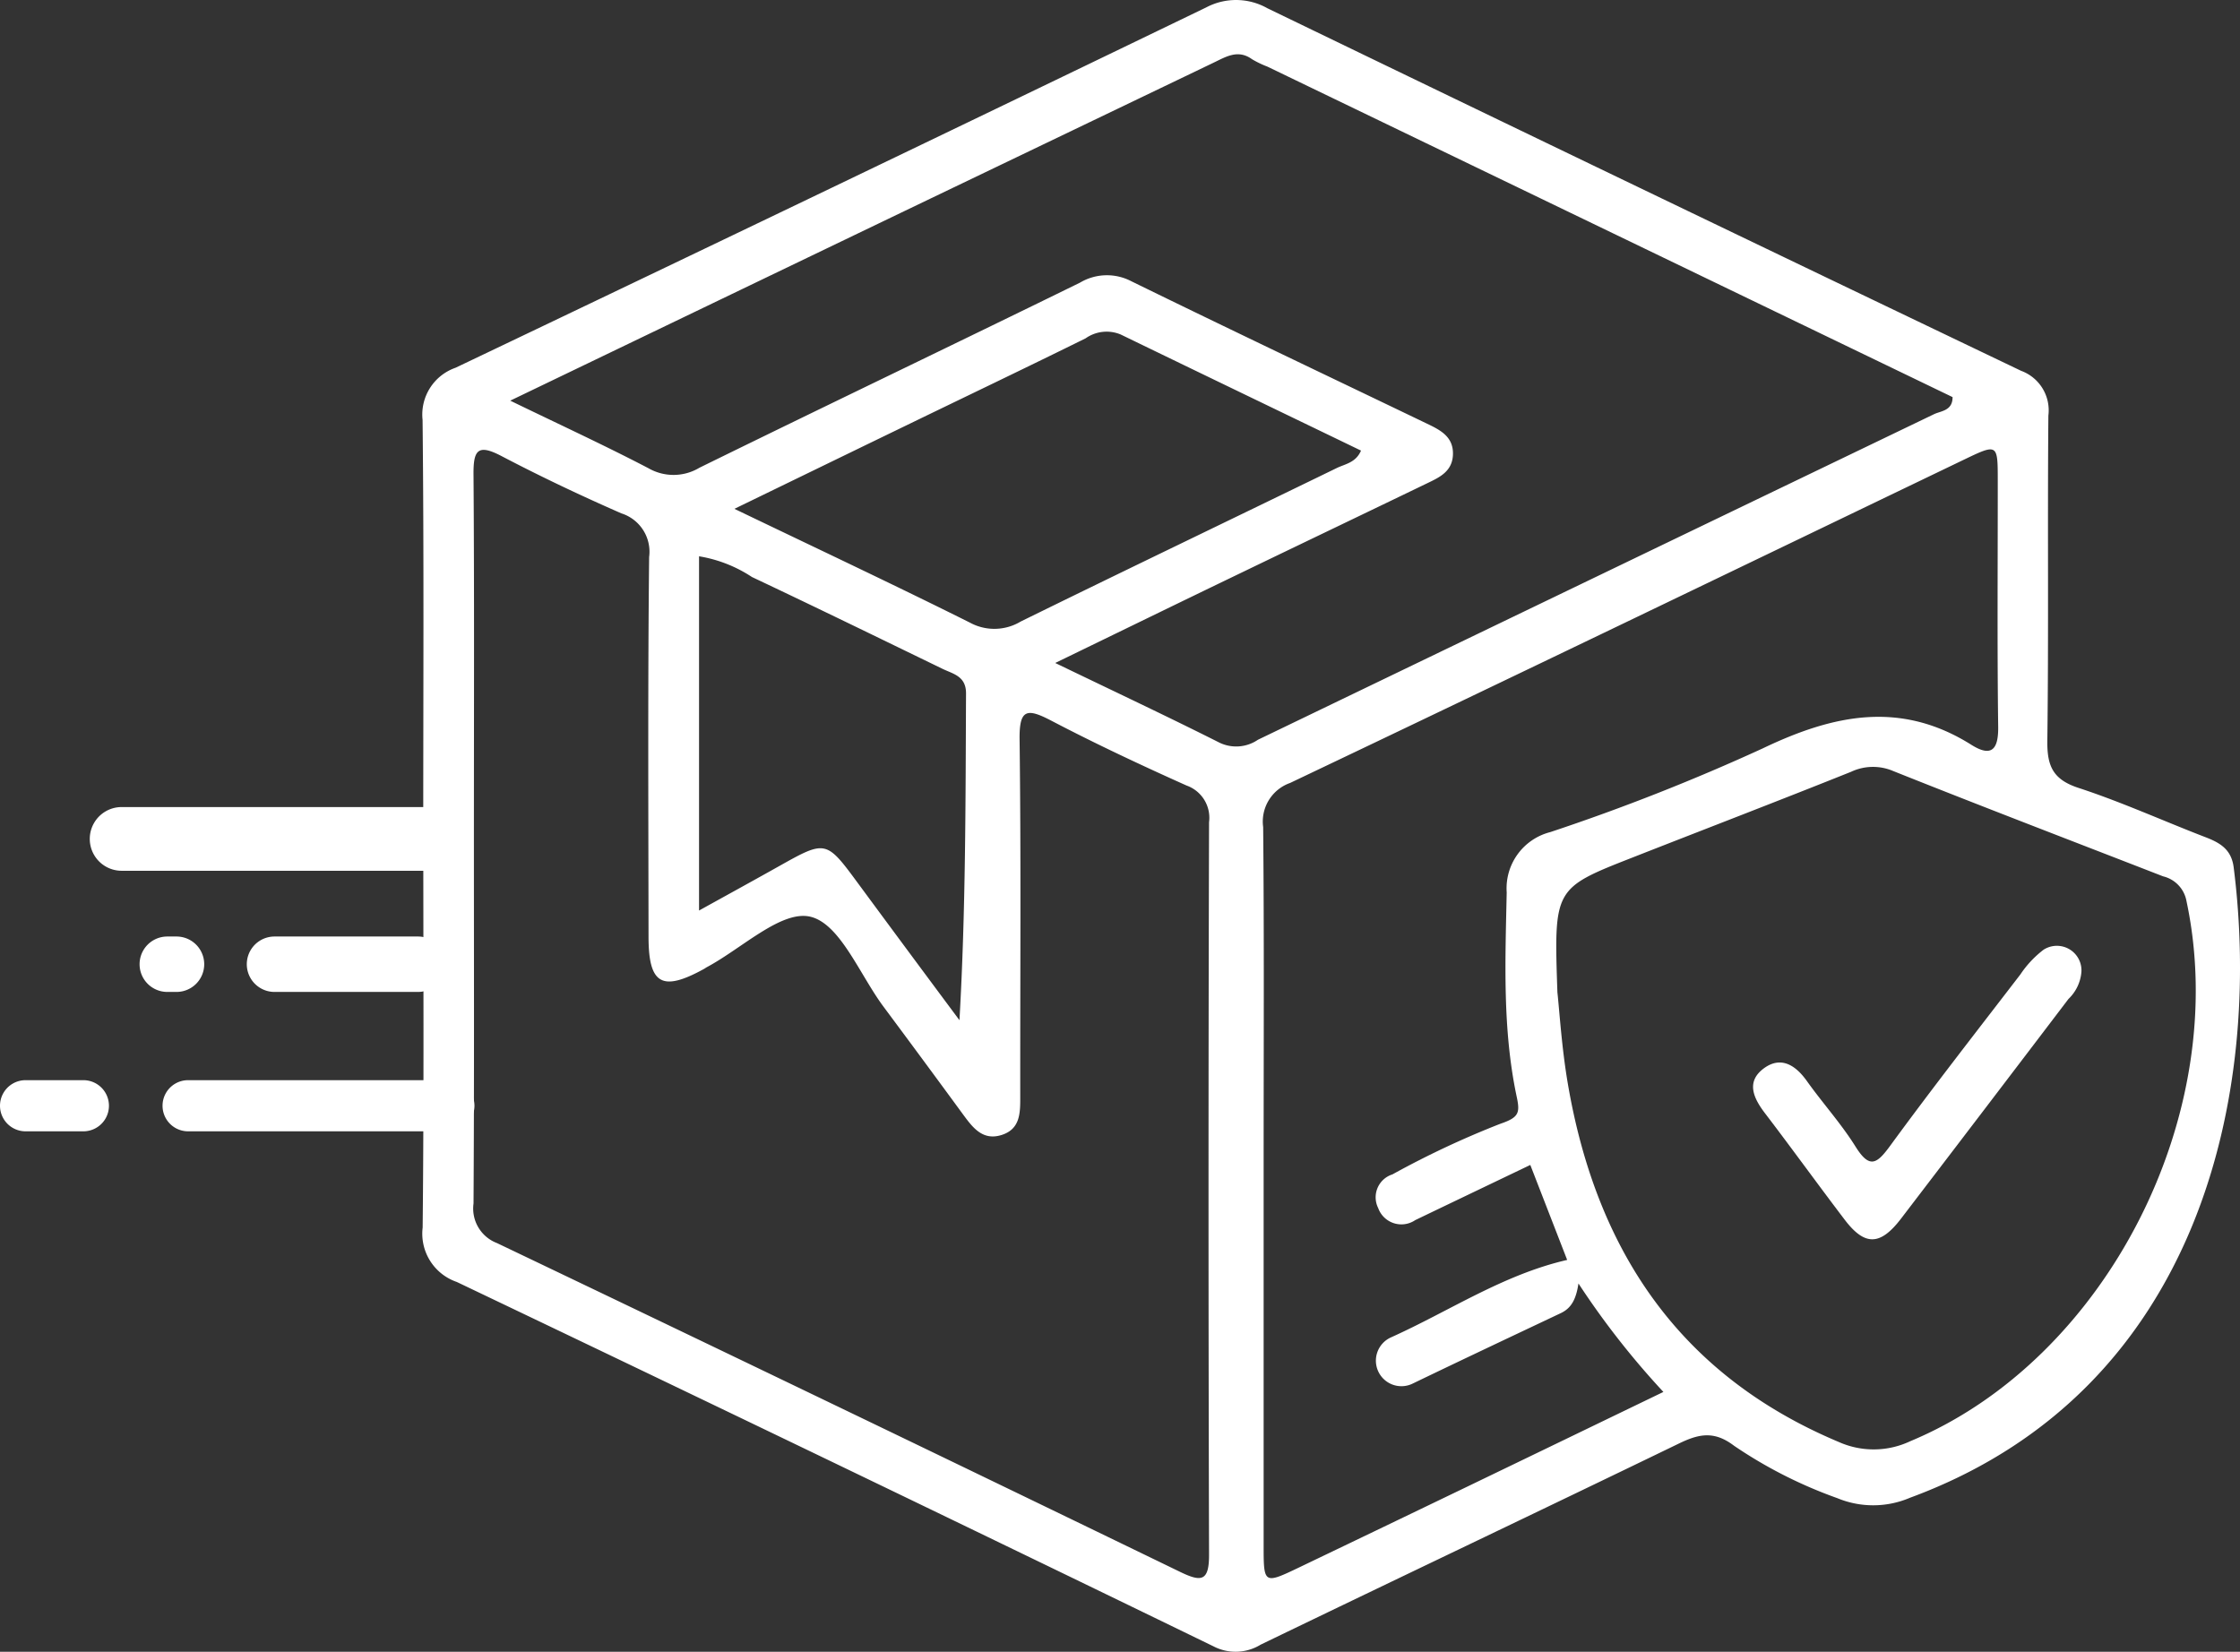 <svg xmlns="http://www.w3.org/2000/svg" xmlns:xlink="http://www.w3.org/1999/xlink" width="141.781" height="104.563" viewBox="0 0 141.781 104.563">
  <rect x="0" y="0" width="141.781" height="104.563" fill="#333333" stroke="none"/>
  <defs>
    <clipPath id="clip-path">
      <rect id="Rectángulo_5399" data-name="Rectángulo 5399" width="141.781" height="104.563" fill="#fff"/>
    </clipPath>
  </defs>
  <g id="Grupo_12953" data-name="Grupo 12953" clip-path="url(#clip-path)">
    <path id="Trazado_11852" data-name="Trazado 11852" d="M61.737,52.145c0-8.521.05-17.043-.042-25.564a3.136,3.136,0,0,1,2.085-3.3Q87.57,11.933,111.3.467a4.038,4.038,0,0,1,3.869.056Q139,12.05,162.875,23.474a2.665,2.665,0,0,1,1.725,2.834c-.06,6.86.022,13.721-.066,20.581-.02,1.595.348,2.456,1.97,2.987,2.731.893,5.362,2.09,8.049,3.125.926.356,1.633.777,1.776,1.907,1.784,14.073-1.936,33.071-20.494,39.908a5.922,5.922,0,0,1-4.592.023,28.784,28.784,0,0,1-6.533-3.314c-1.265-.966-2.235-.755-3.493-.145-8.815,4.27-17.662,8.473-26.48,12.735a3.029,3.029,0,0,1-2.99.1Q87.841,92.6,63.859,81.152A3.23,3.23,0,0,1,61.7,77.709c.088-8.52.04-17.042.039-25.564M64.944,53c0,7.728.023,15.457-.024,23.185a2.339,2.339,0,0,0,1.486,2.507Q88.047,89.035,109.631,99.5c1.338.648,1.849.634,1.844-1.081q-.066-23.185,0-46.369a2.165,2.165,0,0,0-1.426-2.324c-2.89-1.294-5.761-2.642-8.566-4.108-1.546-.808-2.025-.73-2,1.2.094,7.51.035,15.023.041,22.534,0,1.036.043,2.117-1.19,2.5-1.209.375-1.836-.5-2.451-1.334q-2.494-3.406-5.014-6.793c-1.506-2.022-2.745-5.251-4.631-5.694-1.83-.429-4.333,2.009-6.541,3.189-.063.034-.121.079-.184.114-2.657,1.465-3.512.983-3.516-2.02-.009-8.017-.048-16.035.038-24.051A2.547,2.547,0,0,0,74.283,32.5c-2.569-1.125-5.11-2.328-7.594-3.63-1.5-.786-1.781-.38-1.77,1.159.055,7.656.025,15.312.025,22.968m36.8-11.026c3.815,1.842,7.134,3.4,10.409,5.051a2.44,2.44,0,0,0,2.415-.192q21.392-10.313,42.793-20.61c.432-.209,1.18-.209,1.175-1.082L115.166,4.216a6.3,6.3,0,0,1-.971-.467c-.878-.633-1.624-.17-2.408.207q-8.954,4.3-17.915,8.6c-8.757,4.207-17.51,8.421-26.629,12.807,3.119,1.513,5.973,2.829,8.755,4.281a3.184,3.184,0,0,0,3.218-.033c8.015-3.936,16.072-7.787,24.09-11.718a3.332,3.332,0,0,1,3.248-.09c6.209,3.039,12.452,6.006,18.682,9,.855.411,1.729.828,1.675,2-.049,1.056-.87,1.425-1.652,1.8-3.955,1.911-7.919,3.806-11.874,5.716-3.736,1.8-7.465,3.62-11.635,5.644m30.06,31.782c-2.479,1.188-4.883,2.338-7.284,3.493a1.56,1.56,0,0,1-2.345-.763,1.521,1.521,0,0,1,.9-2.131,57.259,57.259,0,0,1,6.834-3.206c1.176-.4,1.25-.688,1.034-1.706-.908-4.272-.723-8.611-.634-12.937a3.675,3.675,0,0,1,2.758-3.82,132.3,132.3,0,0,0,13.45-5.3c4.481-2.146,8.727-3.041,13.2-.227,1.244.783,1.721.347,1.7-1.139-.068-5.2-.023-10.4-.027-15.6,0-2.329-.01-2.335-2.162-1.3-14.2,6.829-28.4,13.683-42.629,20.455a2.591,2.591,0,0,0-1.705,2.794c.066,6.931.03,13.864.03,20.8q0,12.348,0,24.7c0,2.43.016,2.435,2.286,1.347q5.261-2.521,10.517-5.054c4.115-1.983,8.226-3.972,12.5-6.036a51.521,51.521,0,0,1-5.376-6.867c-.156,1.055-.489,1.58-1.116,1.877-3.125,1.479-6.252,2.953-9.365,4.455a1.616,1.616,0,1,1-1.379-2.922c3.688-1.659,7.091-3.968,11.145-4.9l-2.331-6.006M133.522,62.8c.135,1.221.274,3.534.662,5.8,1.793,10.506,7.022,18.429,17.146,22.681a5.42,5.42,0,0,0,4.523-.045c12.41-5.166,20.357-20.717,17.49-34.187a1.969,1.969,0,0,0-1.481-1.573c-5.7-2.217-11.41-4.4-17.086-6.668a3.255,3.255,0,0,0-2.665.05c-4.605,1.845-9.238,3.622-13.856,5.435-4.955,1.945-4.953,1.951-4.732,8.5M81.435,32.212c5.2,2.5,10.076,4.792,14.9,7.2a3.232,3.232,0,0,0,3.217-.066c6.657-3.271,13.346-6.476,20.015-9.722.52-.253,1.2-.332,1.526-1.1-5.1-2.464-10.162-4.9-15.211-7.35a2.311,2.311,0,0,0-2.222.245c-3.68,1.818-7.384,3.588-11.077,5.379-3.606,1.748-7.212,3.5-11.144,5.41M79.194,57.64c1.908-1.057,3.531-1.946,5.144-2.853,2.849-1.6,2.919-1.585,4.855,1.043q3.231,4.384,6.484,8.752c.4-7.007.383-13.845.416-20.682.005-1.1-.807-1.231-1.487-1.56-4.016-1.948-8.027-3.906-12.062-5.812a8.613,8.613,0,0,0-3.35-1.313Z" transform="translate(-34.948 0)" fill="#fff"/>
    <path id="Trazado_11853" data-name="Trazado 11853" d="M276.731,139.748a2.666,2.666,0,0,1-.819,1.71q-5.295,6.967-10.608,13.919c-1.315,1.712-2.288,1.721-3.557.054-1.7-2.234-3.345-4.514-5.049-6.746-.732-.959-1.2-1.986-.08-2.825,1.071-.8,2-.238,2.729.783,1,1.405,2.174,2.7,3.087,4.161.893,1.426,1.351,1.1,2.2-.063,2.678-3.662,5.47-7.24,8.235-10.837a6.546,6.546,0,0,1,1.462-1.56,1.556,1.556,0,0,1,2.4,1.405" transform="translate(-144.988 -78.22)" fill="#fff"/>
    <path id="Trazado_11854" data-name="Trazado 11854" d="M34.947,121.881H15.123a2.016,2.016,0,1,1,0-4.033H34.947a2.016,2.016,0,1,1,0,4.033" transform="translate(-7.424 -66.758)" fill="#fff"/>
    <path id="Trazado_11855" data-name="Trazado 11855" d="M46.868,140.261H37.786a1.754,1.754,0,1,1,0-3.508h9.082a1.754,1.754,0,1,1,0,3.508" transform="translate(-20.411 -77.468)" fill="#fff"/>
    <path id="Trazado_11856" data-name="Trazado 11856" d="M22.717,140.261h-.583a1.754,1.754,0,1,1,0-3.508h.583a1.754,1.754,0,1,1,0,3.508" transform="translate(-11.545 -77.468)" fill="#fff"/>
    <path id="Trazado_11857" data-name="Trazado 11857" d="M5.277,160.968H1.619a1.619,1.619,0,1,1,0-3.238H5.277a1.619,1.619,0,1,1,0,3.238" transform="translate(0 -89.351)" fill="#fff"/>
    <path id="Trazado_11858" data-name="Trazado 11858" d="M41.855,160.968H25.35a1.619,1.619,0,1,1,0-3.238H41.855a1.619,1.619,0,1,1,0,3.238" transform="translate(-13.443 -89.351)" fill="#fff"/>
  </g>
</svg>

